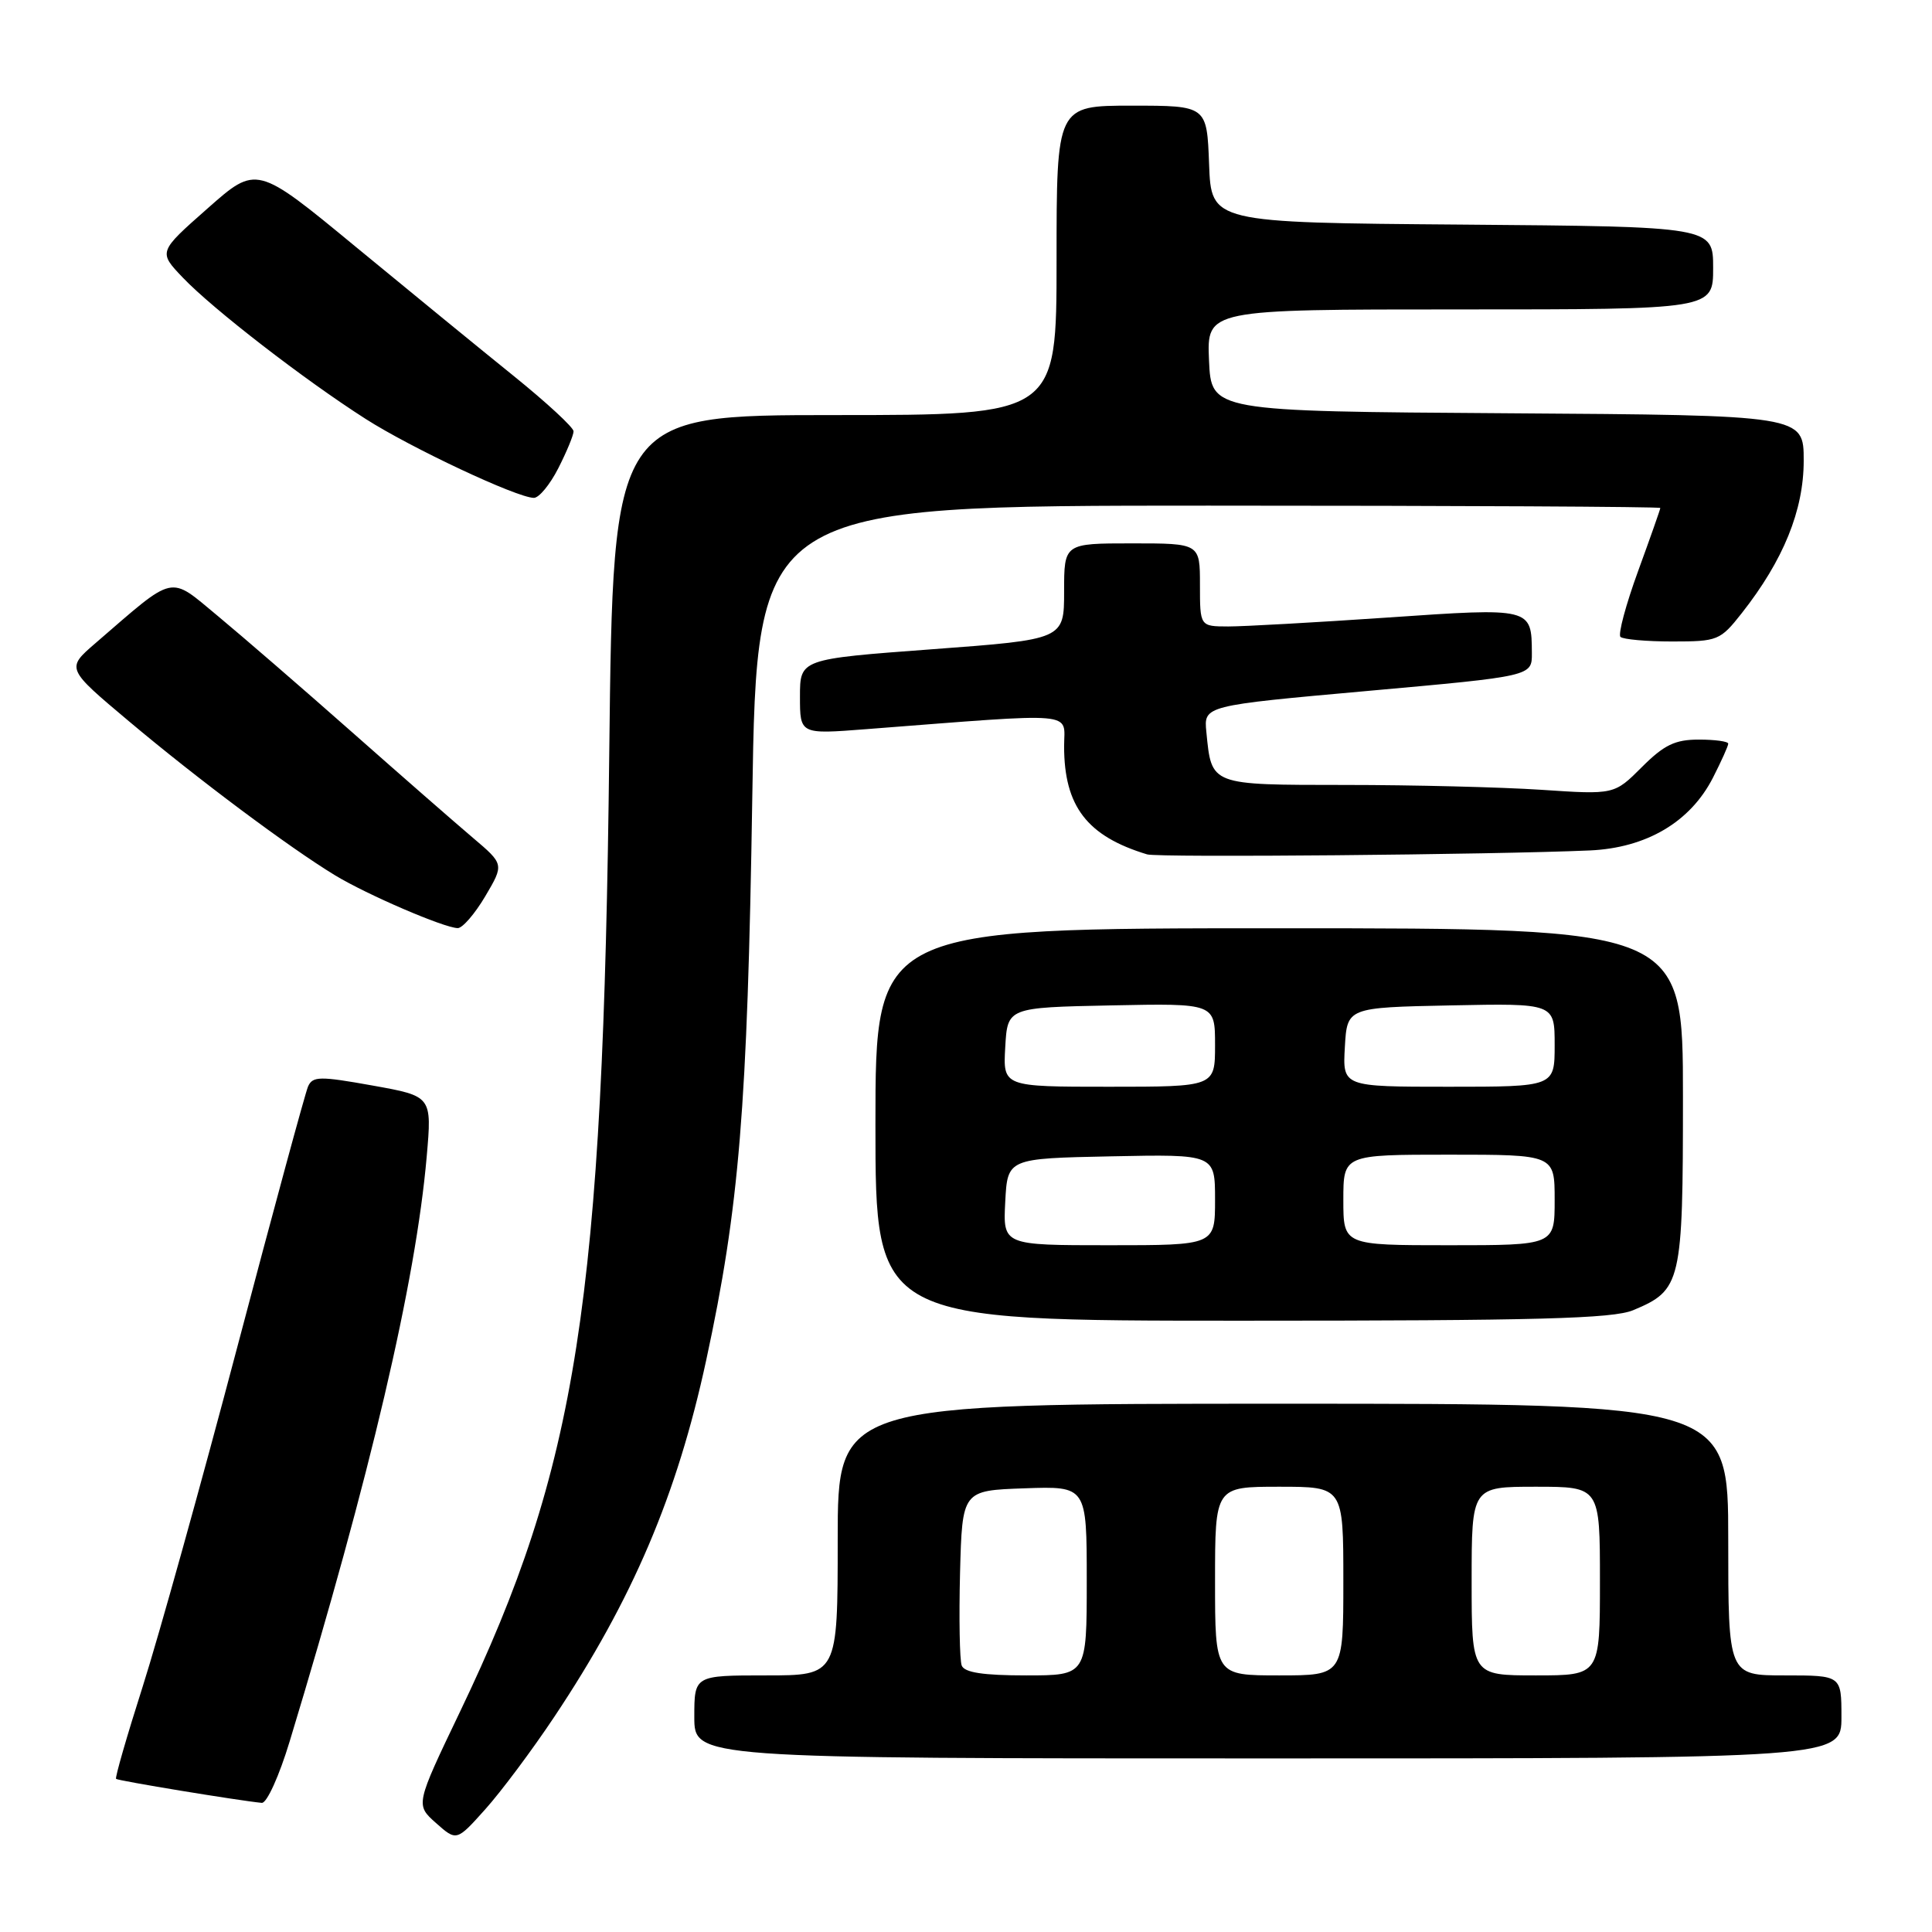 <?xml version="1.0" encoding="UTF-8" standalone="no"?>
<!DOCTYPE svg PUBLIC "-//W3C//DTD SVG 1.1//EN" "http://www.w3.org/Graphics/SVG/1.1/DTD/svg11.dtd" >
<svg xmlns="http://www.w3.org/2000/svg" xmlns:xlink="http://www.w3.org/1999/xlink" version="1.1" viewBox="0 0 256 256">
 <g >
 <path fill="currentColor"
d=" M 73.44 227.50 C 83.81 211.96 89.71 198.12 93.57 180.26 C 97.96 159.95 99.04 146.83 99.68 105.75 C 100.29 67.00 100.29 67.00 160.14 67.00 C 193.07 67.00 220.00 67.14 220.00 67.31 C 220.00 67.48 218.67 71.25 217.05 75.69 C 215.43 80.14 214.38 84.05 214.72 84.39 C 215.06 84.72 218.15 85.00 221.58 85.00 C 227.61 85.00 227.94 84.87 230.79 81.25 C 236.31 74.24 239.00 67.62 239.00 61.04 C 239.00 55.02 239.00 55.02 199.75 54.76 C 160.50 54.50 160.50 54.50 160.20 47.75 C 159.91 41.00 159.91 41.00 193.45 41.00 C 227.00 41.00 227.00 41.00 227.00 35.51 C 227.00 30.03 227.00 30.03 193.75 29.76 C 160.50 29.50 160.50 29.50 160.21 21.75 C 159.92 14.00 159.92 14.00 149.96 14.00 C 140.00 14.00 140.00 14.00 140.00 34.50 C 140.00 55.00 140.00 55.00 110.62 55.00 C 81.24 55.00 81.24 55.00 80.73 99.75 C 79.92 172.53 76.52 194.33 60.95 226.82 C 55.05 239.14 55.05 239.14 57.77 241.56 C 60.50 243.98 60.50 243.98 64.30 239.74 C 66.39 237.41 70.51 231.90 73.44 227.50 Z  M 38.38 230.75 C 49.09 195.47 55.09 169.88 56.54 153.26 C 57.24 145.25 57.24 145.25 49.37 143.84 C 42.36 142.58 41.43 142.60 40.82 143.96 C 40.45 144.81 36.23 160.35 31.44 178.50 C 26.65 196.65 21.01 216.88 18.91 223.47 C 16.81 230.05 15.22 235.56 15.38 235.71 C 15.63 235.96 31.67 238.60 34.69 238.89 C 35.35 238.95 37.00 235.31 38.38 230.75 Z  M 244.00 227.50 C 244.00 222.00 244.00 222.00 236.50 222.00 C 229.00 222.00 229.00 222.00 229.00 204.00 C 229.00 186.00 229.00 186.00 170.00 186.00 C 111.00 186.00 111.00 186.00 111.00 204.00 C 111.00 222.00 111.00 222.00 101.50 222.00 C 92.00 222.00 92.00 222.00 92.00 227.50 C 92.00 233.00 92.00 233.00 168.00 233.00 C 244.00 233.00 244.00 233.00 244.00 227.50 Z  M 216.40 173.61 C 222.79 170.94 223.00 170.02 223.00 145.28 C 223.00 123.00 223.00 123.00 169.50 123.00 C 116.00 123.00 116.00 123.00 116.00 149.00 C 116.00 175.00 116.00 175.00 164.53 175.00 C 203.78 175.00 213.70 174.73 216.40 173.61 Z  M 64.30 118.76 C 66.80 114.52 66.80 114.52 62.66 111.01 C 60.38 109.08 53.17 102.78 46.63 97.00 C 40.09 91.22 32.10 84.31 28.87 81.63 C 22.30 76.19 23.38 75.96 12.63 85.24 C 8.76 88.58 8.76 88.58 17.13 95.61 C 26.28 103.30 38.29 112.27 44.39 115.98 C 48.65 118.56 58.82 122.94 60.65 122.98 C 61.28 122.99 62.92 121.09 64.30 118.76 Z  M 210.63 112.69 C 218.16 112.36 223.98 108.92 226.98 103.04 C 228.09 100.86 229.00 98.84 229.00 98.54 C 229.00 98.24 227.25 98.00 225.10 98.00 C 221.95 98.00 220.50 98.70 217.55 101.65 C 213.90 105.30 213.90 105.30 204.20 104.65 C 198.87 104.30 187.20 104.01 178.29 104.01 C 160.28 104.00 160.55 104.10 159.85 97.00 C 159.50 93.50 159.50 93.50 181.25 91.55 C 203.00 89.60 203.00 89.60 202.98 86.55 C 202.95 80.51 202.97 80.51 183.83 81.83 C 174.30 82.48 164.81 83.01 162.75 83.01 C 159.00 83.00 159.00 83.00 159.00 77.50 C 159.00 72.00 159.00 72.00 150.00 72.00 C 141.00 72.00 141.00 72.00 141.00 78.36 C 141.00 84.73 141.00 84.73 123.50 86.03 C 106.00 87.33 106.00 87.33 106.00 92.31 C 106.00 97.30 106.00 97.30 114.75 96.62 C 143.27 94.42 141.00 94.23 141.00 98.88 C 141.00 106.84 144.04 110.80 152.00 113.21 C 153.44 113.65 197.85 113.25 210.63 112.69 Z  M 73.98 62.04 C 75.09 59.86 76.00 57.66 76.00 57.15 C 76.00 56.64 72.45 53.36 68.12 49.86 C 63.78 46.36 54.33 38.63 47.12 32.69 C 34.00 21.87 34.00 21.87 27.49 27.63 C 20.97 33.38 20.97 33.38 24.24 36.80 C 28.19 40.94 40.32 50.32 48.45 55.51 C 54.46 59.35 68.45 65.93 70.73 65.97 C 71.41 65.99 72.87 64.22 73.98 62.04 Z  M 127.43 220.69 C 127.16 219.96 127.06 214.45 127.21 208.44 C 127.50 197.50 127.50 197.50 135.75 197.21 C 144.00 196.92 144.00 196.92 144.00 209.46 C 144.00 222.00 144.00 222.00 135.97 222.00 C 130.26 222.00 127.79 221.62 127.43 220.69 Z  M 161.00 209.50 C 161.00 197.00 161.00 197.00 169.50 197.00 C 178.00 197.00 178.00 197.00 178.00 209.50 C 178.00 222.00 178.00 222.00 169.50 222.00 C 161.00 222.00 161.00 222.00 161.00 209.50 Z  M 195.00 209.50 C 195.00 197.00 195.00 197.00 203.50 197.00 C 212.00 197.00 212.00 197.00 212.00 209.50 C 212.00 222.00 212.00 222.00 203.50 222.00 C 195.00 222.00 195.00 222.00 195.00 209.50 Z  M 133.20 159.25 C 133.50 153.50 133.50 153.50 147.25 153.22 C 161.00 152.94 161.00 152.94 161.00 158.97 C 161.00 165.00 161.00 165.00 146.95 165.00 C 132.90 165.00 132.90 165.00 133.20 159.25 Z  M 178.00 159.00 C 178.00 153.00 178.00 153.00 192.00 153.00 C 206.00 153.00 206.00 153.00 206.00 159.00 C 206.00 165.00 206.00 165.00 192.00 165.00 C 178.00 165.00 178.00 165.00 178.00 159.00 Z  M 133.20 138.75 C 133.50 133.50 133.50 133.50 147.25 133.22 C 161.00 132.94 161.00 132.94 161.00 138.47 C 161.00 144.00 161.00 144.00 146.95 144.00 C 132.90 144.00 132.90 144.00 133.20 138.75 Z  M 178.20 138.75 C 178.50 133.50 178.50 133.50 192.25 133.22 C 206.00 132.94 206.00 132.94 206.00 138.47 C 206.00 144.00 206.00 144.00 191.95 144.00 C 177.90 144.00 177.90 144.00 178.20 138.75 Z "/>
</g>
</svg>